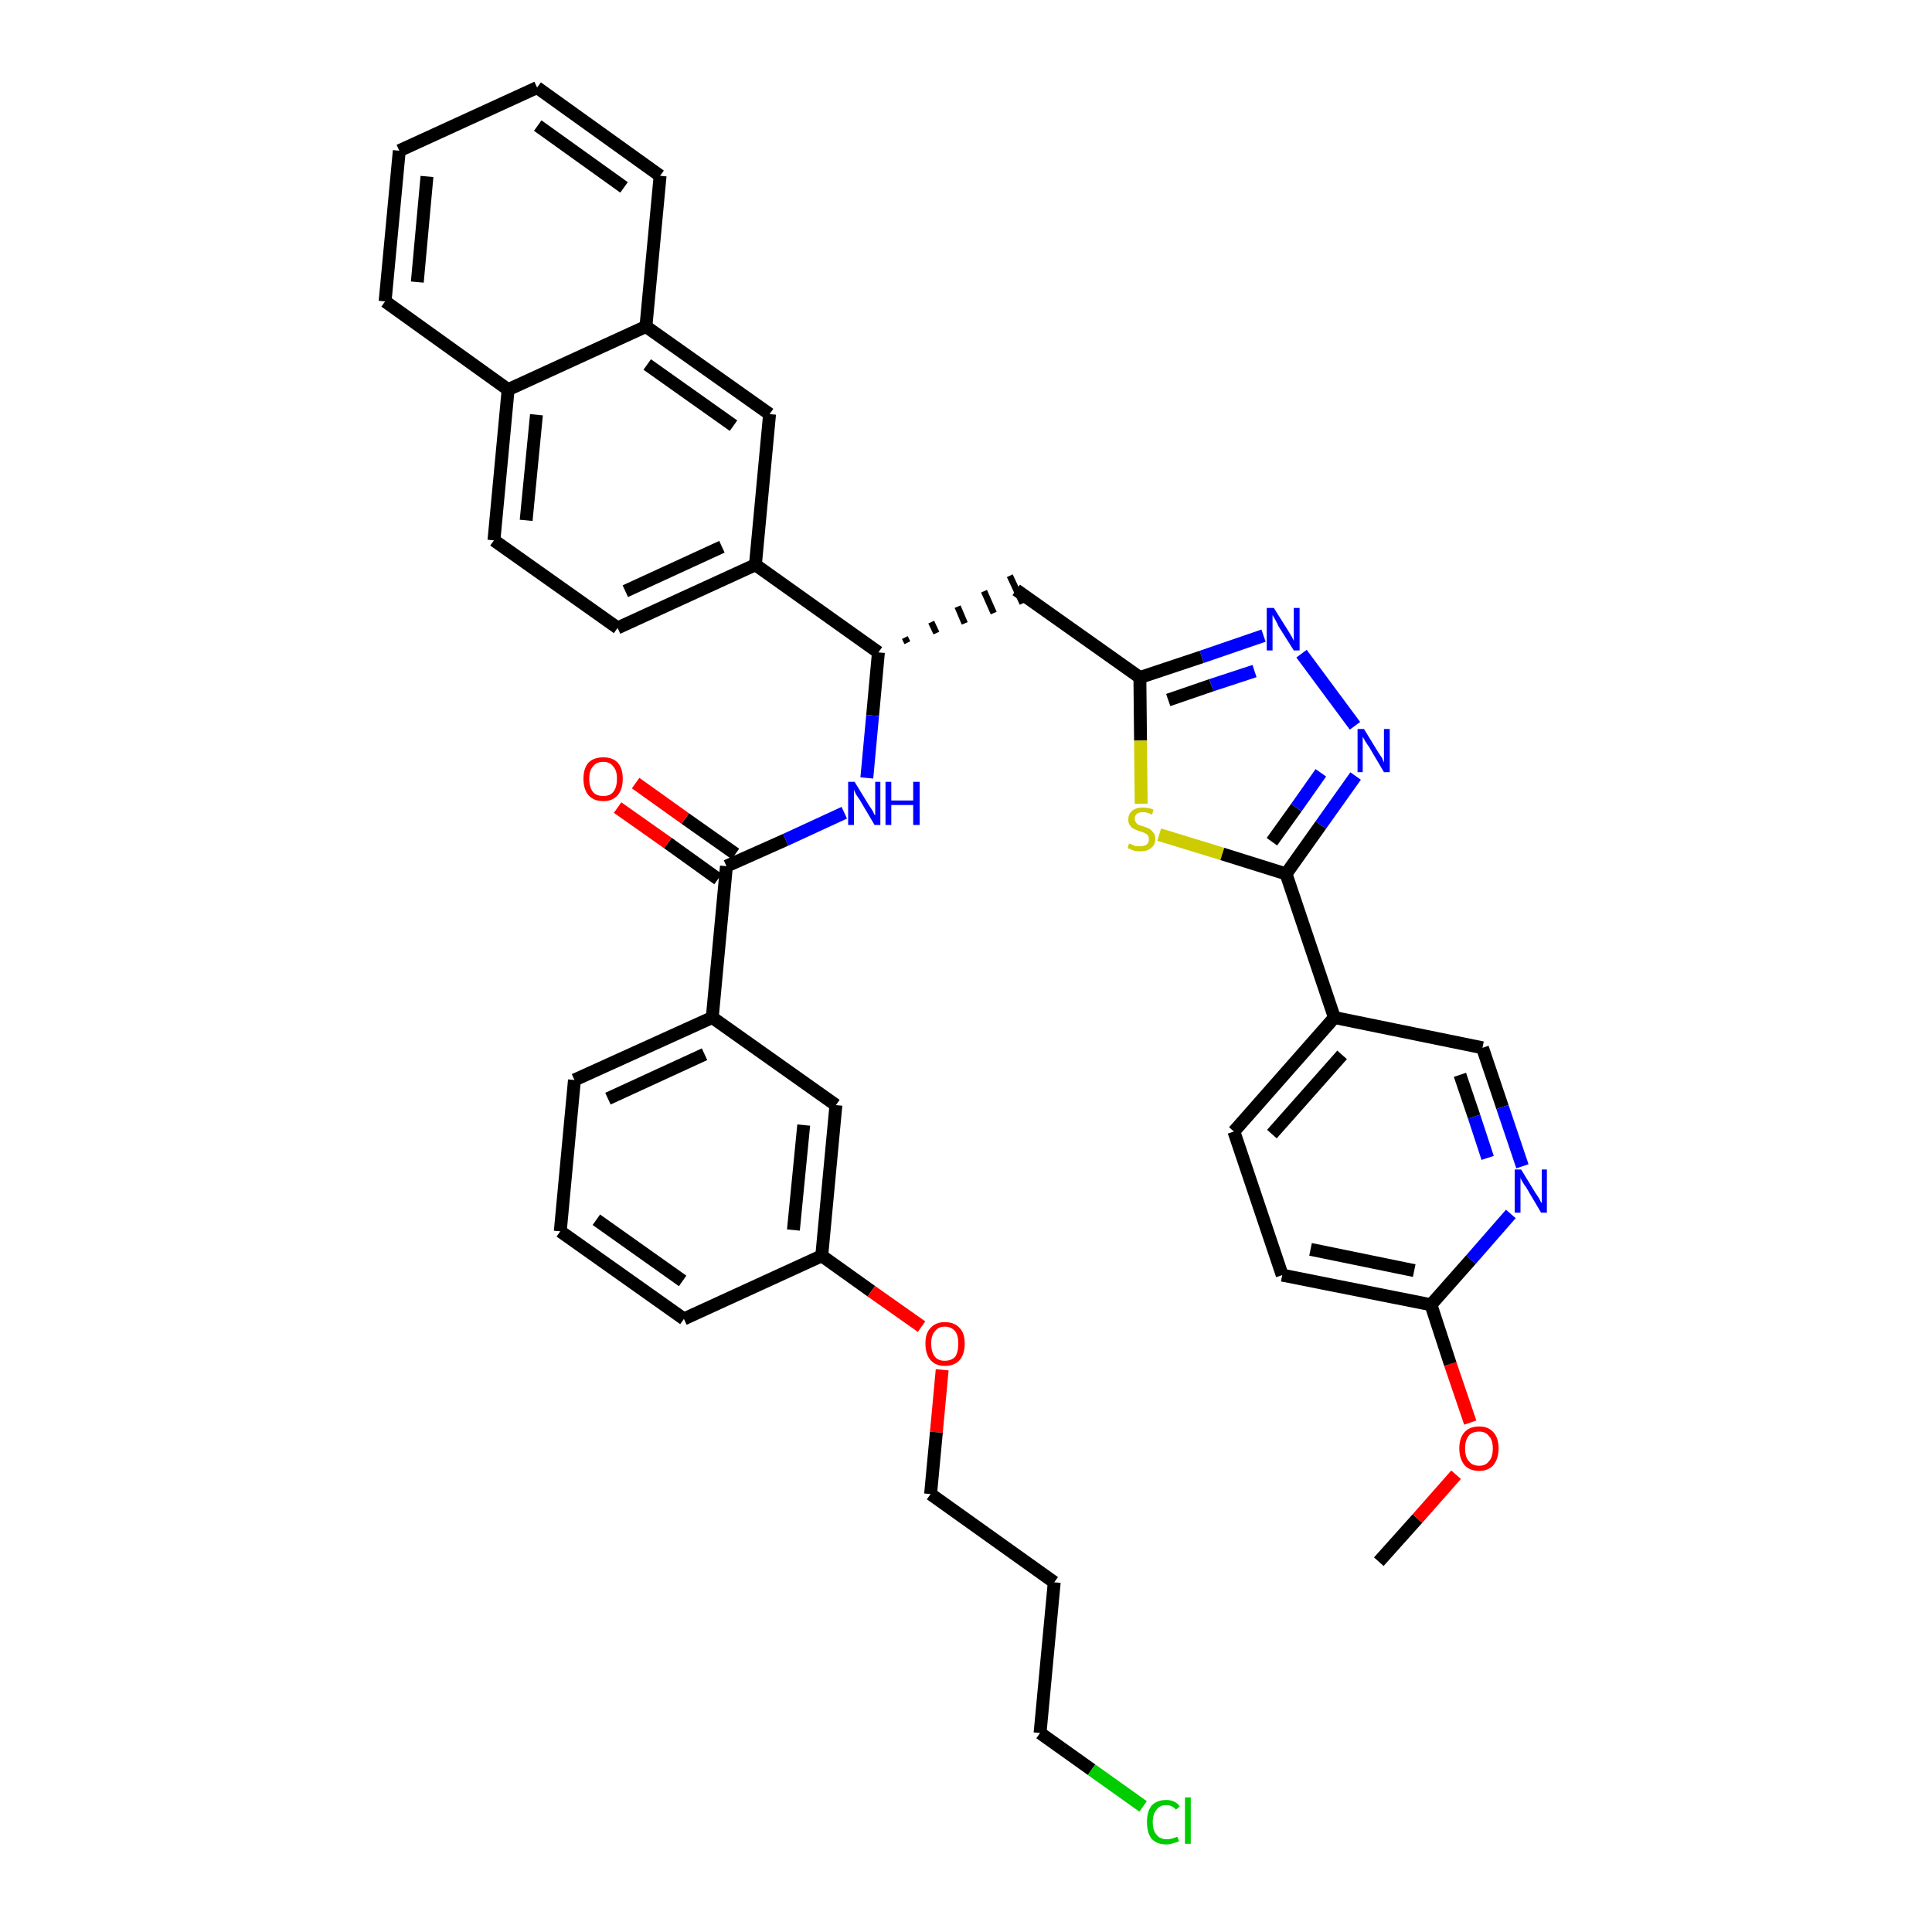 <?xml version='1.0' encoding='iso-8859-1'?>
<svg version='1.1' baseProfile='full'
              xmlns='http://www.w3.org/2000/svg'
                      xmlns:rdkit='http://www.rdkit.org/xml'
                      xmlns:xlink='http://www.w3.org/1999/xlink'
                  xml:space='preserve'
width='300px' height='300px' viewBox='0 0 300 300'>
<!-- END OF HEADER -->
<path class='bond-0 atom-0 atom-1' d='M 214.1,242.5 L 220.1,235.8' style='fill:none;fill-rule:evenodd;stroke:#000000;stroke-width:2.0px;stroke-linecap:butt;stroke-linejoin:miter;stroke-opacity:1' />
<path class='bond-0 atom-0 atom-1' d='M 220.1,235.8 L 226.1,229.0' style='fill:none;fill-rule:evenodd;stroke:#FF0000;stroke-width:2.0px;stroke-linecap:butt;stroke-linejoin:miter;stroke-opacity:1' />
<path class='bond-1 atom-1 atom-2' d='M 228.3,220.9 L 225.2,211.8' style='fill:none;fill-rule:evenodd;stroke:#FF0000;stroke-width:2.0px;stroke-linecap:butt;stroke-linejoin:miter;stroke-opacity:1' />
<path class='bond-1 atom-1 atom-2' d='M 225.2,211.8 L 222.2,202.6' style='fill:none;fill-rule:evenodd;stroke:#000000;stroke-width:2.0px;stroke-linecap:butt;stroke-linejoin:miter;stroke-opacity:1' />
<path class='bond-2 atom-2 atom-3' d='M 222.2,202.6 L 199.1,198.0' style='fill:none;fill-rule:evenodd;stroke:#000000;stroke-width:2.0px;stroke-linecap:butt;stroke-linejoin:miter;stroke-opacity:1' />
<path class='bond-2 atom-2 atom-3' d='M 219.6,197.3 L 203.5,194.0' style='fill:none;fill-rule:evenodd;stroke:#000000;stroke-width:2.0px;stroke-linecap:butt;stroke-linejoin:miter;stroke-opacity:1' />
<path class='bond-38 atom-38 atom-2' d='M 234.6,188.5 L 228.4,195.6' style='fill:none;fill-rule:evenodd;stroke:#0000FF;stroke-width:2.0px;stroke-linecap:butt;stroke-linejoin:miter;stroke-opacity:1' />
<path class='bond-38 atom-38 atom-2' d='M 228.4,195.6 L 222.2,202.6' style='fill:none;fill-rule:evenodd;stroke:#000000;stroke-width:2.0px;stroke-linecap:butt;stroke-linejoin:miter;stroke-opacity:1' />
<path class='bond-3 atom-3 atom-4' d='M 199.1,198.0 L 191.6,175.7' style='fill:none;fill-rule:evenodd;stroke:#000000;stroke-width:2.0px;stroke-linecap:butt;stroke-linejoin:miter;stroke-opacity:1' />
<path class='bond-4 atom-4 atom-5' d='M 191.6,175.7 L 207.2,158.0' style='fill:none;fill-rule:evenodd;stroke:#000000;stroke-width:2.0px;stroke-linecap:butt;stroke-linejoin:miter;stroke-opacity:1' />
<path class='bond-4 atom-4 atom-5' d='M 197.5,176.1 L 208.4,163.8' style='fill:none;fill-rule:evenodd;stroke:#000000;stroke-width:2.0px;stroke-linecap:butt;stroke-linejoin:miter;stroke-opacity:1' />
<path class='bond-5 atom-5 atom-6' d='M 207.2,158.0 L 199.7,135.7' style='fill:none;fill-rule:evenodd;stroke:#000000;stroke-width:2.0px;stroke-linecap:butt;stroke-linejoin:miter;stroke-opacity:1' />
<path class='bond-36 atom-5 atom-37' d='M 207.2,158.0 L 230.2,162.7' style='fill:none;fill-rule:evenodd;stroke:#000000;stroke-width:2.0px;stroke-linecap:butt;stroke-linejoin:miter;stroke-opacity:1' />
<path class='bond-6 atom-6 atom-7' d='M 199.7,135.7 L 205.1,128.1' style='fill:none;fill-rule:evenodd;stroke:#000000;stroke-width:2.0px;stroke-linecap:butt;stroke-linejoin:miter;stroke-opacity:1' />
<path class='bond-6 atom-6 atom-7' d='M 205.1,128.1 L 210.5,120.5' style='fill:none;fill-rule:evenodd;stroke:#0000FF;stroke-width:2.0px;stroke-linecap:butt;stroke-linejoin:miter;stroke-opacity:1' />
<path class='bond-6 atom-6 atom-7' d='M 197.5,130.7 L 201.3,125.4' style='fill:none;fill-rule:evenodd;stroke:#000000;stroke-width:2.0px;stroke-linecap:butt;stroke-linejoin:miter;stroke-opacity:1' />
<path class='bond-6 atom-6 atom-7' d='M 201.3,125.4 L 205.1,120.0' style='fill:none;fill-rule:evenodd;stroke:#0000FF;stroke-width:2.0px;stroke-linecap:butt;stroke-linejoin:miter;stroke-opacity:1' />
<path class='bond-39 atom-36 atom-6' d='M 180.0,129.6 L 189.8,132.6' style='fill:none;fill-rule:evenodd;stroke:#CCCC00;stroke-width:2.0px;stroke-linecap:butt;stroke-linejoin:miter;stroke-opacity:1' />
<path class='bond-39 atom-36 atom-6' d='M 189.8,132.6 L 199.7,135.7' style='fill:none;fill-rule:evenodd;stroke:#000000;stroke-width:2.0px;stroke-linecap:butt;stroke-linejoin:miter;stroke-opacity:1' />
<path class='bond-7 atom-7 atom-8' d='M 210.4,112.7 L 202.1,101.5' style='fill:none;fill-rule:evenodd;stroke:#0000FF;stroke-width:2.0px;stroke-linecap:butt;stroke-linejoin:miter;stroke-opacity:1' />
<path class='bond-8 atom-8 atom-9' d='M 196.2,98.7 L 186.6,102.0' style='fill:none;fill-rule:evenodd;stroke:#0000FF;stroke-width:2.0px;stroke-linecap:butt;stroke-linejoin:miter;stroke-opacity:1' />
<path class='bond-8 atom-8 atom-9' d='M 186.6,102.0 L 177.0,105.2' style='fill:none;fill-rule:evenodd;stroke:#000000;stroke-width:2.0px;stroke-linecap:butt;stroke-linejoin:miter;stroke-opacity:1' />
<path class='bond-8 atom-8 atom-9' d='M 194.8,104.2 L 188.1,106.4' style='fill:none;fill-rule:evenodd;stroke:#0000FF;stroke-width:2.0px;stroke-linecap:butt;stroke-linejoin:miter;stroke-opacity:1' />
<path class='bond-8 atom-8 atom-9' d='M 188.1,106.4 L 181.4,108.7' style='fill:none;fill-rule:evenodd;stroke:#000000;stroke-width:2.0px;stroke-linecap:butt;stroke-linejoin:miter;stroke-opacity:1' />
<path class='bond-9 atom-9 atom-10' d='M 177.0,105.2 L 157.8,91.6' style='fill:none;fill-rule:evenodd;stroke:#000000;stroke-width:2.0px;stroke-linecap:butt;stroke-linejoin:miter;stroke-opacity:1' />
<path class='bond-35 atom-9 atom-36' d='M 177.0,105.2 L 177.1,115.0' style='fill:none;fill-rule:evenodd;stroke:#000000;stroke-width:2.0px;stroke-linecap:butt;stroke-linejoin:miter;stroke-opacity:1' />
<path class='bond-35 atom-9 atom-36' d='M 177.1,115.0 L 177.2,124.8' style='fill:none;fill-rule:evenodd;stroke:#CCCC00;stroke-width:2.0px;stroke-linecap:butt;stroke-linejoin:miter;stroke-opacity:1' />
<path class='bond-10 atom-11 atom-10' d='M 140.9,99.8 L 140.5,99.0' style='fill:none;fill-rule:evenodd;stroke:#000000;stroke-width:1.0px;stroke-linecap:butt;stroke-linejoin:miter;stroke-opacity:1' />
<path class='bond-10 atom-11 atom-10' d='M 145.4,98.3 L 144.6,96.6' style='fill:none;fill-rule:evenodd;stroke:#000000;stroke-width:1.0px;stroke-linecap:butt;stroke-linejoin:miter;stroke-opacity:1' />
<path class='bond-10 atom-11 atom-10' d='M 149.8,96.8 L 148.7,94.2' style='fill:none;fill-rule:evenodd;stroke:#000000;stroke-width:1.0px;stroke-linecap:butt;stroke-linejoin:miter;stroke-opacity:1' />
<path class='bond-10 atom-11 atom-10' d='M 154.3,95.2 L 152.8,91.8' style='fill:none;fill-rule:evenodd;stroke:#000000;stroke-width:1.0px;stroke-linecap:butt;stroke-linejoin:miter;stroke-opacity:1' />
<path class='bond-10 atom-11 atom-10' d='M 158.8,93.7 L 156.8,89.4' style='fill:none;fill-rule:evenodd;stroke:#000000;stroke-width:1.0px;stroke-linecap:butt;stroke-linejoin:miter;stroke-opacity:1' />
<path class='bond-11 atom-11 atom-12' d='M 136.4,101.3 L 135.5,111.1' style='fill:none;fill-rule:evenodd;stroke:#000000;stroke-width:2.0px;stroke-linecap:butt;stroke-linejoin:miter;stroke-opacity:1' />
<path class='bond-11 atom-11 atom-12' d='M 135.5,111.1 L 134.6,120.8' style='fill:none;fill-rule:evenodd;stroke:#0000FF;stroke-width:2.0px;stroke-linecap:butt;stroke-linejoin:miter;stroke-opacity:1' />
<path class='bond-25 atom-11 atom-26' d='M 136.4,101.3 L 117.3,87.7' style='fill:none;fill-rule:evenodd;stroke:#000000;stroke-width:2.0px;stroke-linecap:butt;stroke-linejoin:miter;stroke-opacity:1' />
<path class='bond-12 atom-12 atom-13' d='M 131.1,126.2 L 122.0,130.4' style='fill:none;fill-rule:evenodd;stroke:#0000FF;stroke-width:2.0px;stroke-linecap:butt;stroke-linejoin:miter;stroke-opacity:1' />
<path class='bond-12 atom-12 atom-13' d='M 122.0,130.4 L 112.8,134.5' style='fill:none;fill-rule:evenodd;stroke:#000000;stroke-width:2.0px;stroke-linecap:butt;stroke-linejoin:miter;stroke-opacity:1' />
<path class='bond-13 atom-13 atom-14' d='M 114.2,132.6 L 106.4,127.1' style='fill:none;fill-rule:evenodd;stroke:#000000;stroke-width:2.0px;stroke-linecap:butt;stroke-linejoin:miter;stroke-opacity:1' />
<path class='bond-13 atom-13 atom-14' d='M 106.4,127.1 L 98.7,121.6' style='fill:none;fill-rule:evenodd;stroke:#FF0000;stroke-width:2.0px;stroke-linecap:butt;stroke-linejoin:miter;stroke-opacity:1' />
<path class='bond-13 atom-13 atom-14' d='M 111.5,136.5 L 103.7,130.9' style='fill:none;fill-rule:evenodd;stroke:#000000;stroke-width:2.0px;stroke-linecap:butt;stroke-linejoin:miter;stroke-opacity:1' />
<path class='bond-13 atom-13 atom-14' d='M 103.7,130.9 L 95.9,125.4' style='fill:none;fill-rule:evenodd;stroke:#FF0000;stroke-width:2.0px;stroke-linecap:butt;stroke-linejoin:miter;stroke-opacity:1' />
<path class='bond-14 atom-13 atom-15' d='M 112.8,134.5 L 110.6,158.0' style='fill:none;fill-rule:evenodd;stroke:#000000;stroke-width:2.0px;stroke-linecap:butt;stroke-linejoin:miter;stroke-opacity:1' />
<path class='bond-15 atom-15 atom-16' d='M 110.6,158.0 L 89.2,167.7' style='fill:none;fill-rule:evenodd;stroke:#000000;stroke-width:2.0px;stroke-linecap:butt;stroke-linejoin:miter;stroke-opacity:1' />
<path class='bond-15 atom-15 atom-16' d='M 109.4,163.7 L 94.4,170.6' style='fill:none;fill-rule:evenodd;stroke:#000000;stroke-width:2.0px;stroke-linecap:butt;stroke-linejoin:miter;stroke-opacity:1' />
<path class='bond-40 atom-25 atom-15' d='M 129.8,171.6 L 110.6,158.0' style='fill:none;fill-rule:evenodd;stroke:#000000;stroke-width:2.0px;stroke-linecap:butt;stroke-linejoin:miter;stroke-opacity:1' />
<path class='bond-16 atom-16 atom-17' d='M 89.2,167.7 L 87.0,191.2' style='fill:none;fill-rule:evenodd;stroke:#000000;stroke-width:2.0px;stroke-linecap:butt;stroke-linejoin:miter;stroke-opacity:1' />
<path class='bond-17 atom-17 atom-18' d='M 87.0,191.2 L 106.2,204.8' style='fill:none;fill-rule:evenodd;stroke:#000000;stroke-width:2.0px;stroke-linecap:butt;stroke-linejoin:miter;stroke-opacity:1' />
<path class='bond-17 atom-17 atom-18' d='M 92.6,189.4 L 106.0,198.9' style='fill:none;fill-rule:evenodd;stroke:#000000;stroke-width:2.0px;stroke-linecap:butt;stroke-linejoin:miter;stroke-opacity:1' />
<path class='bond-18 atom-18 atom-19' d='M 106.2,204.8 L 127.6,195.0' style='fill:none;fill-rule:evenodd;stroke:#000000;stroke-width:2.0px;stroke-linecap:butt;stroke-linejoin:miter;stroke-opacity:1' />
<path class='bond-19 atom-19 atom-20' d='M 127.6,195.0 L 135.3,200.5' style='fill:none;fill-rule:evenodd;stroke:#000000;stroke-width:2.0px;stroke-linecap:butt;stroke-linejoin:miter;stroke-opacity:1' />
<path class='bond-19 atom-19 atom-20' d='M 135.3,200.5 L 143.1,206.0' style='fill:none;fill-rule:evenodd;stroke:#FF0000;stroke-width:2.0px;stroke-linecap:butt;stroke-linejoin:miter;stroke-opacity:1' />
<path class='bond-24 atom-19 atom-25' d='M 127.6,195.0 L 129.8,171.6' style='fill:none;fill-rule:evenodd;stroke:#000000;stroke-width:2.0px;stroke-linecap:butt;stroke-linejoin:miter;stroke-opacity:1' />
<path class='bond-24 atom-19 atom-25' d='M 123.2,191.0 L 124.8,174.7' style='fill:none;fill-rule:evenodd;stroke:#000000;stroke-width:2.0px;stroke-linecap:butt;stroke-linejoin:miter;stroke-opacity:1' />
<path class='bond-20 atom-20 atom-21' d='M 146.3,212.7 L 145.4,222.4' style='fill:none;fill-rule:evenodd;stroke:#FF0000;stroke-width:2.0px;stroke-linecap:butt;stroke-linejoin:miter;stroke-opacity:1' />
<path class='bond-20 atom-20 atom-21' d='M 145.4,222.4 L 144.5,232.0' style='fill:none;fill-rule:evenodd;stroke:#000000;stroke-width:2.0px;stroke-linecap:butt;stroke-linejoin:miter;stroke-opacity:1' />
<path class='bond-21 atom-21 atom-22' d='M 144.5,232.0 L 163.7,245.7' style='fill:none;fill-rule:evenodd;stroke:#000000;stroke-width:2.0px;stroke-linecap:butt;stroke-linejoin:miter;stroke-opacity:1' />
<path class='bond-22 atom-22 atom-23' d='M 163.7,245.7 L 161.5,269.1' style='fill:none;fill-rule:evenodd;stroke:#000000;stroke-width:2.0px;stroke-linecap:butt;stroke-linejoin:miter;stroke-opacity:1' />
<path class='bond-23 atom-23 atom-24' d='M 161.5,269.1 L 169.5,274.8' style='fill:none;fill-rule:evenodd;stroke:#000000;stroke-width:2.0px;stroke-linecap:butt;stroke-linejoin:miter;stroke-opacity:1' />
<path class='bond-23 atom-23 atom-24' d='M 169.5,274.8 L 177.5,280.5' style='fill:none;fill-rule:evenodd;stroke:#00CC00;stroke-width:2.0px;stroke-linecap:butt;stroke-linejoin:miter;stroke-opacity:1' />
<path class='bond-26 atom-26 atom-27' d='M 117.3,87.7 L 95.9,97.5' style='fill:none;fill-rule:evenodd;stroke:#000000;stroke-width:2.0px;stroke-linecap:butt;stroke-linejoin:miter;stroke-opacity:1' />
<path class='bond-26 atom-26 atom-27' d='M 112.1,84.9 L 97.1,91.8' style='fill:none;fill-rule:evenodd;stroke:#000000;stroke-width:2.0px;stroke-linecap:butt;stroke-linejoin:miter;stroke-opacity:1' />
<path class='bond-41 atom-35 atom-26' d='M 119.5,64.3 L 117.3,87.7' style='fill:none;fill-rule:evenodd;stroke:#000000;stroke-width:2.0px;stroke-linecap:butt;stroke-linejoin:miter;stroke-opacity:1' />
<path class='bond-27 atom-27 atom-28' d='M 95.9,97.5 L 76.7,83.9' style='fill:none;fill-rule:evenodd;stroke:#000000;stroke-width:2.0px;stroke-linecap:butt;stroke-linejoin:miter;stroke-opacity:1' />
<path class='bond-28 atom-28 atom-29' d='M 76.7,83.9 L 78.9,60.5' style='fill:none;fill-rule:evenodd;stroke:#000000;stroke-width:2.0px;stroke-linecap:butt;stroke-linejoin:miter;stroke-opacity:1' />
<path class='bond-28 atom-28 atom-29' d='M 81.7,80.8 L 83.3,64.4' style='fill:none;fill-rule:evenodd;stroke:#000000;stroke-width:2.0px;stroke-linecap:butt;stroke-linejoin:miter;stroke-opacity:1' />
<path class='bond-29 atom-29 atom-30' d='M 78.9,60.5 L 59.8,46.8' style='fill:none;fill-rule:evenodd;stroke:#000000;stroke-width:2.0px;stroke-linecap:butt;stroke-linejoin:miter;stroke-opacity:1' />
<path class='bond-42 atom-34 atom-29' d='M 100.3,50.7 L 78.9,60.5' style='fill:none;fill-rule:evenodd;stroke:#000000;stroke-width:2.0px;stroke-linecap:butt;stroke-linejoin:miter;stroke-opacity:1' />
<path class='bond-30 atom-30 atom-31' d='M 59.8,46.8 L 62.0,23.4' style='fill:none;fill-rule:evenodd;stroke:#000000;stroke-width:2.0px;stroke-linecap:butt;stroke-linejoin:miter;stroke-opacity:1' />
<path class='bond-30 atom-30 atom-31' d='M 64.8,43.8 L 66.3,27.4' style='fill:none;fill-rule:evenodd;stroke:#000000;stroke-width:2.0px;stroke-linecap:butt;stroke-linejoin:miter;stroke-opacity:1' />
<path class='bond-31 atom-31 atom-32' d='M 62.0,23.4 L 83.4,13.6' style='fill:none;fill-rule:evenodd;stroke:#000000;stroke-width:2.0px;stroke-linecap:butt;stroke-linejoin:miter;stroke-opacity:1' />
<path class='bond-32 atom-32 atom-33' d='M 83.4,13.6 L 102.5,27.3' style='fill:none;fill-rule:evenodd;stroke:#000000;stroke-width:2.0px;stroke-linecap:butt;stroke-linejoin:miter;stroke-opacity:1' />
<path class='bond-32 atom-32 atom-33' d='M 83.5,19.5 L 96.9,29.1' style='fill:none;fill-rule:evenodd;stroke:#000000;stroke-width:2.0px;stroke-linecap:butt;stroke-linejoin:miter;stroke-opacity:1' />
<path class='bond-33 atom-33 atom-34' d='M 102.5,27.3 L 100.3,50.7' style='fill:none;fill-rule:evenodd;stroke:#000000;stroke-width:2.0px;stroke-linecap:butt;stroke-linejoin:miter;stroke-opacity:1' />
<path class='bond-34 atom-34 atom-35' d='M 100.3,50.7 L 119.5,64.3' style='fill:none;fill-rule:evenodd;stroke:#000000;stroke-width:2.0px;stroke-linecap:butt;stroke-linejoin:miter;stroke-opacity:1' />
<path class='bond-34 atom-34 atom-35' d='M 100.5,56.6 L 113.9,66.1' style='fill:none;fill-rule:evenodd;stroke:#000000;stroke-width:2.0px;stroke-linecap:butt;stroke-linejoin:miter;stroke-opacity:1' />
<path class='bond-37 atom-37 atom-38' d='M 230.2,162.7 L 233.3,171.9' style='fill:none;fill-rule:evenodd;stroke:#000000;stroke-width:2.0px;stroke-linecap:butt;stroke-linejoin:miter;stroke-opacity:1' />
<path class='bond-37 atom-37 atom-38' d='M 233.3,171.9 L 236.4,181.1' style='fill:none;fill-rule:evenodd;stroke:#0000FF;stroke-width:2.0px;stroke-linecap:butt;stroke-linejoin:miter;stroke-opacity:1' />
<path class='bond-37 atom-37 atom-38' d='M 226.7,166.9 L 228.9,173.4' style='fill:none;fill-rule:evenodd;stroke:#000000;stroke-width:2.0px;stroke-linecap:butt;stroke-linejoin:miter;stroke-opacity:1' />
<path class='bond-37 atom-37 atom-38' d='M 228.9,173.4 L 231.0,179.8' style='fill:none;fill-rule:evenodd;stroke:#0000FF;stroke-width:2.0px;stroke-linecap:butt;stroke-linejoin:miter;stroke-opacity:1' />
<path  class='atom-1' d='M 226.6 224.9
Q 226.6 223.3, 227.4 222.4
Q 228.2 221.5, 229.7 221.5
Q 231.1 221.5, 231.9 222.4
Q 232.7 223.3, 232.7 224.9
Q 232.7 226.5, 231.9 227.5
Q 231.1 228.4, 229.7 228.4
Q 228.2 228.4, 227.4 227.5
Q 226.6 226.5, 226.6 224.9
M 229.7 227.6
Q 230.7 227.6, 231.2 226.9
Q 231.8 226.3, 231.8 224.9
Q 231.8 223.6, 231.2 223.0
Q 230.7 222.3, 229.7 222.3
Q 228.6 222.3, 228.1 222.9
Q 227.5 223.6, 227.5 224.9
Q 227.5 226.3, 228.1 226.9
Q 228.6 227.6, 229.7 227.6
' fill='#FF0000'/>
<path  class='atom-7' d='M 211.8 113.2
L 214.0 116.8
Q 214.2 117.1, 214.6 117.7
Q 214.9 118.4, 214.9 118.4
L 214.9 113.2
L 215.8 113.2
L 215.8 119.9
L 214.9 119.9
L 212.6 116.0
Q 212.3 115.6, 212.0 115.1
Q 211.7 114.6, 211.6 114.4
L 211.6 119.9
L 210.8 119.9
L 210.8 113.2
L 211.8 113.2
' fill='#0000FF'/>
<path  class='atom-8' d='M 197.8 94.4
L 200.0 97.9
Q 200.2 98.2, 200.6 98.9
Q 200.9 99.5, 200.9 99.5
L 200.9 94.4
L 201.8 94.4
L 201.8 101.0
L 200.9 101.0
L 198.5 97.2
Q 198.3 96.7, 198.0 96.2
Q 197.7 95.7, 197.6 95.5
L 197.6 101.0
L 196.7 101.0
L 196.7 94.4
L 197.8 94.4
' fill='#0000FF'/>
<path  class='atom-12' d='M 132.7 121.4
L 134.9 125.0
Q 135.1 125.3, 135.5 125.9
Q 135.8 126.6, 135.9 126.6
L 135.9 121.4
L 136.7 121.4
L 136.7 128.1
L 135.8 128.1
L 133.5 124.2
Q 133.2 123.8, 132.9 123.3
Q 132.6 122.7, 132.6 122.6
L 132.6 128.1
L 131.7 128.1
L 131.7 121.4
L 132.7 121.4
' fill='#0000FF'/>
<path  class='atom-12' d='M 137.5 121.4
L 138.4 121.4
L 138.4 124.3
L 141.8 124.3
L 141.8 121.4
L 142.8 121.4
L 142.8 128.1
L 141.8 128.1
L 141.8 125.0
L 138.4 125.0
L 138.4 128.1
L 137.5 128.1
L 137.5 121.4
' fill='#0000FF'/>
<path  class='atom-14' d='M 90.6 120.9
Q 90.6 119.3, 91.4 118.4
Q 92.2 117.6, 93.7 117.6
Q 95.1 117.6, 95.9 118.4
Q 96.7 119.3, 96.7 120.9
Q 96.7 122.6, 95.9 123.5
Q 95.1 124.4, 93.7 124.4
Q 92.2 124.4, 91.4 123.5
Q 90.6 122.6, 90.6 120.9
M 93.7 123.6
Q 94.7 123.6, 95.2 123.0
Q 95.8 122.3, 95.8 120.9
Q 95.8 119.6, 95.2 119.0
Q 94.7 118.3, 93.7 118.3
Q 92.6 118.3, 92.1 119.0
Q 91.5 119.6, 91.5 120.9
Q 91.5 122.3, 92.1 123.0
Q 92.6 123.6, 93.7 123.6
' fill='#FF0000'/>
<path  class='atom-20' d='M 143.7 208.6
Q 143.7 207.0, 144.5 206.2
Q 145.3 205.3, 146.7 205.3
Q 148.2 205.3, 149.0 206.2
Q 149.8 207.0, 149.8 208.6
Q 149.8 210.3, 149.0 211.2
Q 148.2 212.1, 146.7 212.1
Q 145.3 212.1, 144.5 211.2
Q 143.7 210.3, 143.7 208.6
M 146.7 211.3
Q 147.7 211.3, 148.3 210.7
Q 148.8 210.0, 148.8 208.6
Q 148.8 207.3, 148.3 206.7
Q 147.7 206.0, 146.7 206.0
Q 145.7 206.0, 145.2 206.7
Q 144.6 207.3, 144.6 208.6
Q 144.6 210.0, 145.2 210.7
Q 145.7 211.3, 146.7 211.3
' fill='#FF0000'/>
<path  class='atom-24' d='M 178.1 282.9
Q 178.1 281.3, 178.8 280.4
Q 179.6 279.5, 181.1 279.5
Q 182.5 279.5, 183.2 280.5
L 182.6 281.0
Q 182.0 280.3, 181.1 280.3
Q 180.1 280.3, 179.6 281.0
Q 179.0 281.7, 179.0 282.9
Q 179.0 284.3, 179.6 284.9
Q 180.1 285.6, 181.2 285.6
Q 181.9 285.6, 182.8 285.2
L 183.1 285.9
Q 182.7 286.1, 182.2 286.2
Q 181.7 286.4, 181.1 286.4
Q 179.6 286.4, 178.8 285.5
Q 178.1 284.6, 178.1 282.9
' fill='#00CC00'/>
<path  class='atom-24' d='M 184.0 279.1
L 184.9 279.1
L 184.9 286.3
L 184.0 286.3
L 184.0 279.1
' fill='#00CC00'/>
<path  class='atom-36' d='M 175.3 131.0
Q 175.4 131.0, 175.7 131.1
Q 176.0 131.3, 176.4 131.4
Q 176.7 131.4, 177.1 131.4
Q 177.7 131.4, 178.1 131.1
Q 178.4 130.8, 178.4 130.3
Q 178.4 129.9, 178.2 129.7
Q 178.1 129.5, 177.8 129.4
Q 177.5 129.2, 177.0 129.1
Q 176.4 128.9, 176.1 128.7
Q 175.7 128.6, 175.5 128.2
Q 175.2 127.9, 175.2 127.3
Q 175.2 126.4, 175.8 125.9
Q 176.4 125.4, 177.5 125.4
Q 178.3 125.4, 179.1 125.7
L 178.9 126.5
Q 178.1 126.1, 177.5 126.1
Q 176.9 126.1, 176.5 126.4
Q 176.2 126.7, 176.2 127.1
Q 176.2 127.5, 176.4 127.7
Q 176.5 127.9, 176.8 128.1
Q 177.1 128.2, 177.5 128.3
Q 178.1 128.5, 178.5 128.7
Q 178.8 128.9, 179.1 129.3
Q 179.4 129.6, 179.4 130.3
Q 179.4 131.2, 178.7 131.7
Q 178.1 132.2, 177.1 132.2
Q 176.5 132.2, 176.1 132.1
Q 175.6 131.9, 175.1 131.7
L 175.3 131.0
' fill='#CCCC00'/>
<path  class='atom-38' d='M 236.2 181.6
L 238.4 185.2
Q 238.6 185.5, 239.0 186.1
Q 239.3 186.8, 239.4 186.8
L 239.4 181.6
L 240.2 181.6
L 240.2 188.3
L 239.3 188.3
L 237.0 184.4
Q 236.7 184.0, 236.4 183.5
Q 236.1 183.0, 236.1 182.8
L 236.1 188.3
L 235.2 188.3
L 235.2 181.6
L 236.2 181.6
' fill='#0000FF'/>
</svg>
